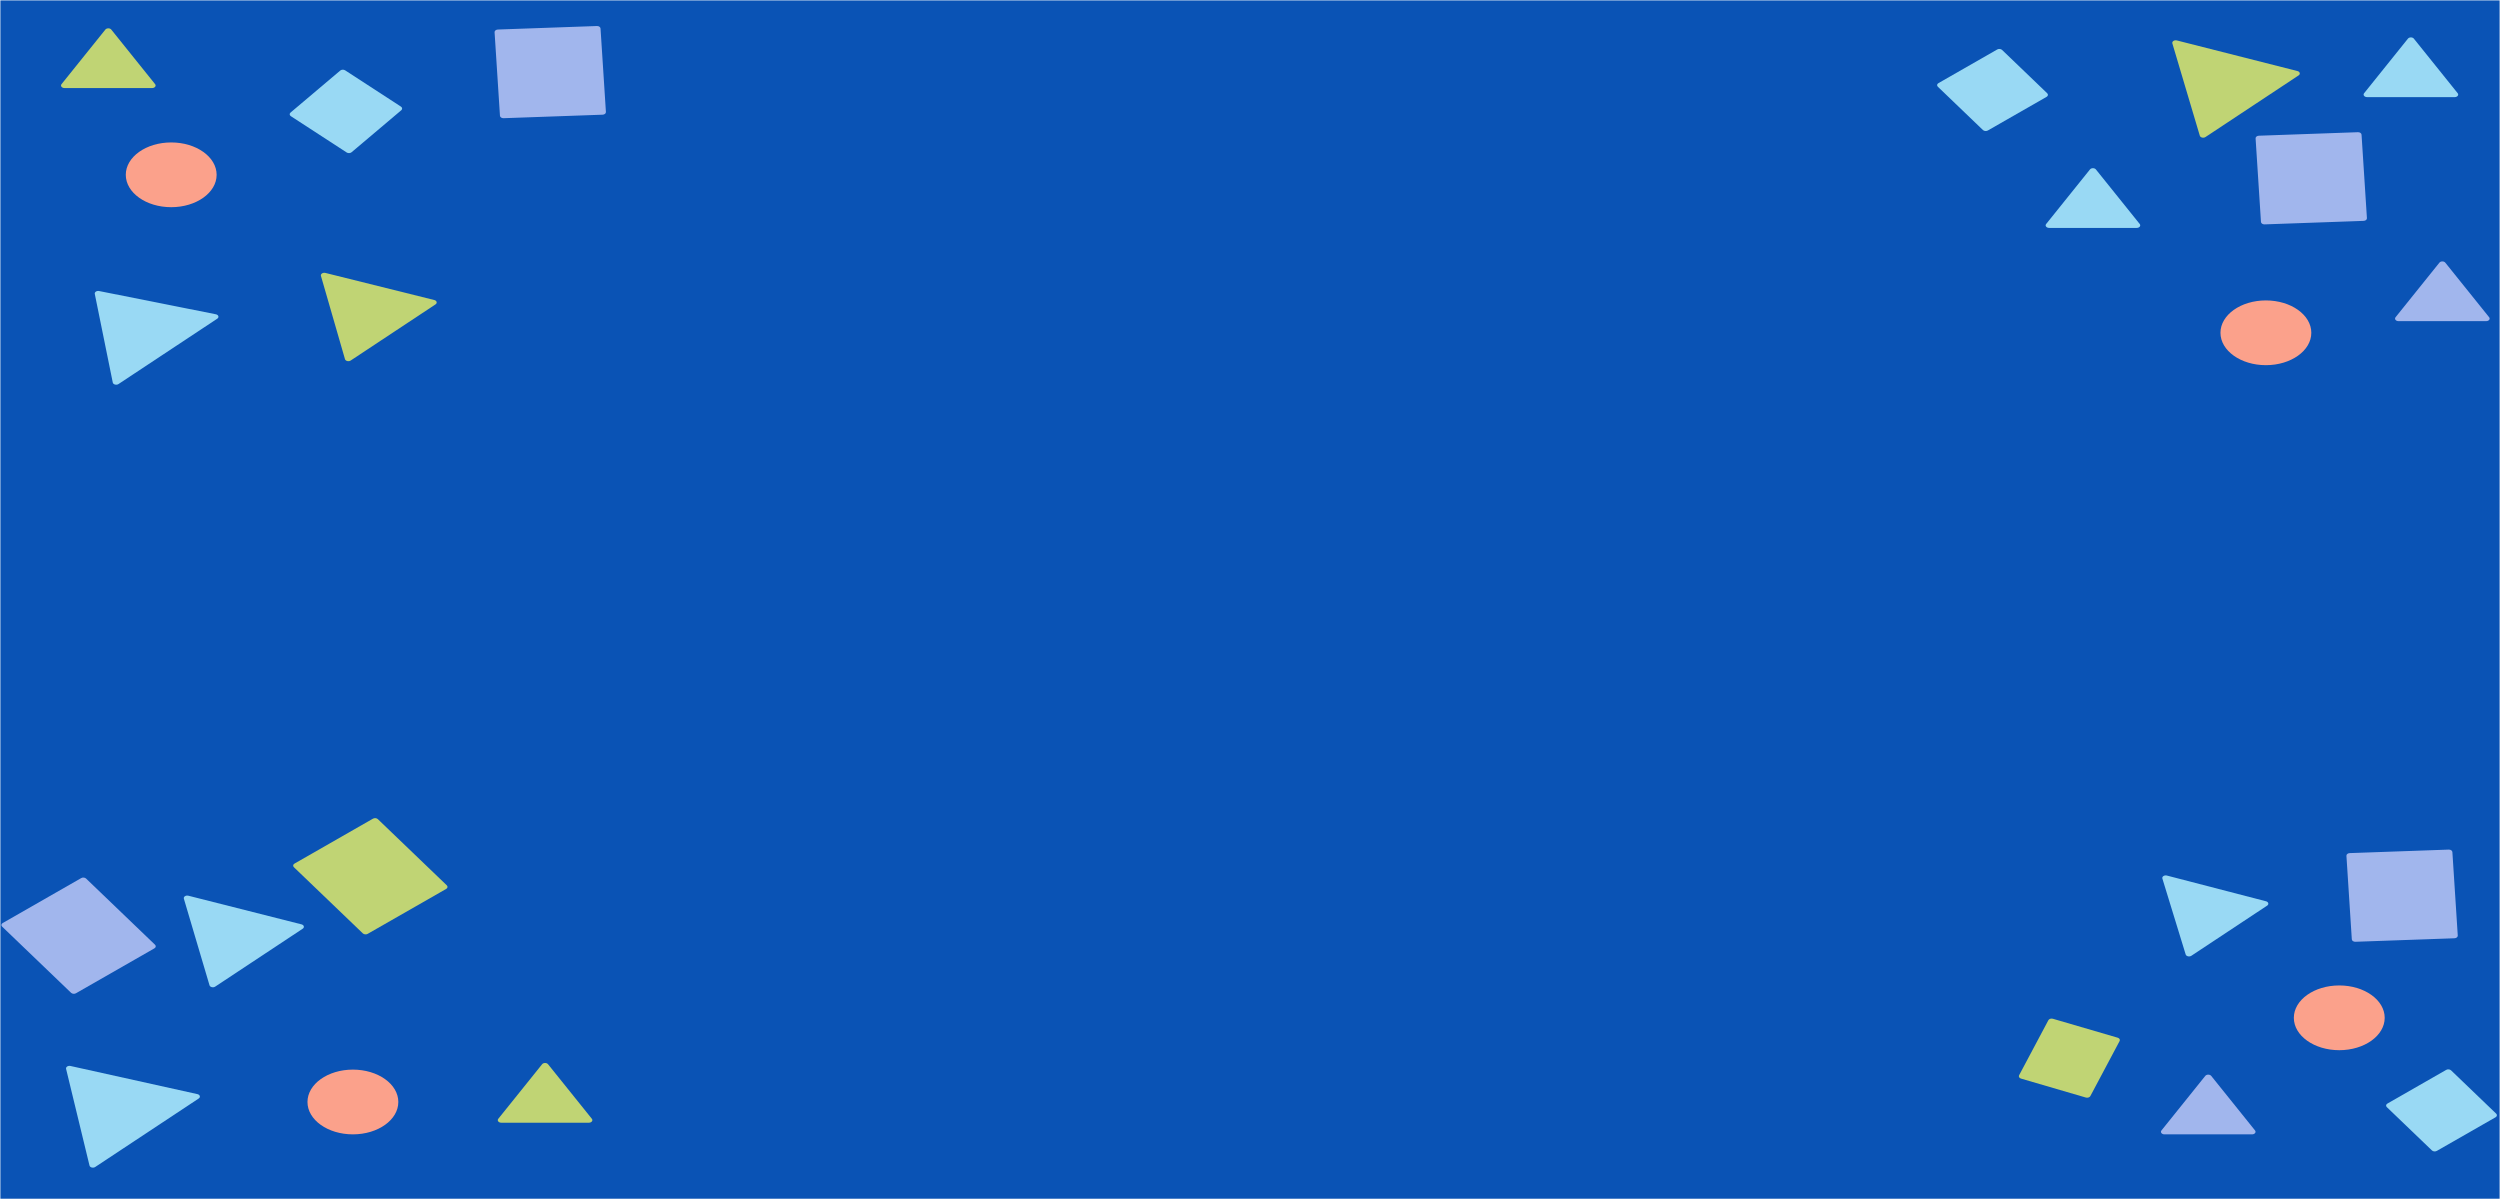 <svg width="1449" height="695" viewBox="0 0 1449 695" fill="none" xmlns="http://www.w3.org/2000/svg">
<g clip-path="url(#clip0_1175_344)">
<mask id="mask0_1175_344" style="mask-type:luminance" maskUnits="userSpaceOnUse" x="0" y="0" width="1449" height="695">
<path d="M1449 0H0V695H1449V0Z" fill="white"/>
</mask>
<g mask="url(#mask0_1175_344)">
<mask id="mask1_1175_344" style="mask-type:luminance" maskUnits="userSpaceOnUse" x="0" y="0" width="1449" height="695">
<path d="M1449 0H0V695H1449V0Z" fill="white"/>
</mask>
<g mask="url(#mask1_1175_344)">
<path d="M1449 0H0V695H1449V0Z" fill="#0A53B5"/>
</g>
<path d="M1227.41 601.45L1189.84 590.471C1188.81 590.17 1187.65 590.547 1187.24 591.312L1170.27 623.227C1169.86 623.991 1170.36 624.855 1171.39 625.156L1208.96 636.135C1209.99 636.436 1211.15 636.059 1211.56 635.294L1228.53 603.38C1228.94 602.615 1228.44 601.751 1227.41 601.45Z" fill="#C0D474"/>
<path d="M38.303 619.525C38.039 618.435 39.419 617.522 40.85 617.839L114.415 634.153C115.917 634.487 116.346 635.912 115.177 636.686L55.18 676.391C54.011 677.165 52.148 676.689 51.871 675.545L38.303 619.525Z" fill="#99D9F4"/>
<path d="M106.566 520.878C106.231 519.747 107.693 518.779 109.172 519.154L174.765 535.761C176.217 536.129 176.597 537.519 175.453 538.276L124.721 571.851C123.577 572.609 121.756 572.171 121.427 571.061L106.566 520.878Z" fill="#99D9F4"/>
<path d="M1253.31 509.202C1252.96 508.062 1254.44 507.084 1255.93 507.47L1313.37 522.377C1314.82 522.751 1315.19 524.135 1314.05 524.888L1270.1 553.972C1268.96 554.725 1267.15 554.296 1266.81 553.192L1253.31 509.202Z" fill="#99D9F4"/>
<path d="M314.209 616.831C314.985 615.865 316.865 615.865 317.641 616.831L343.052 648.466C343.85 649.459 342.889 650.72 341.336 650.72H290.514C288.96 650.72 288 649.459 288.798 648.466L314.209 616.831Z" fill="#C0D474"/>
<path d="M1278.18 623.586C1278.96 622.619 1280.84 622.619 1281.62 623.586L1307.03 655.221C1307.82 656.214 1306.86 657.475 1305.31 657.475H1254.49C1252.94 657.475 1251.97 656.214 1252.77 655.221L1278.18 623.586Z" fill="#A1B6ED"/>
<path d="M47.073 508.94L1.586 534.98C0.71 535.481 0.549 536.414 1.226 537.064L41.204 575.431C41.881 576.081 43.14 576.202 44.016 575.7L89.503 549.66C90.379 549.159 90.54 548.225 89.862 547.576L49.885 509.209C49.208 508.559 47.949 508.438 47.073 508.94Z" fill="#A1B6ED"/>
<path d="M1417.82 620.106L1383.76 639.609C1382.88 640.11 1382.72 641.044 1383.4 641.694L1409.56 666.798C1410.23 667.448 1411.49 667.569 1412.37 667.068L1446.44 647.565C1447.31 647.063 1447.47 646.13 1446.79 645.48L1420.64 620.375C1419.96 619.725 1418.7 619.604 1417.82 620.106Z" fill="#99D9F4"/>
<path d="M216.174 474.5L170.687 500.54C169.812 501.042 169.651 501.975 170.328 502.625L210.305 540.992C210.982 541.642 212.241 541.762 213.117 541.261L258.604 515.221C259.48 514.719 259.641 513.786 258.964 513.136L218.987 474.769C218.309 474.119 217.05 473.999 216.174 474.5Z" fill="#C0D474"/>
<path d="M1419.3 492.427L1361.89 494.461C1360.78 494.5 1359.93 495.198 1359.99 496.02L1363.11 544.436C1363.16 545.258 1364.1 545.893 1365.2 545.854L1422.62 543.82C1423.72 543.781 1424.57 543.083 1424.52 542.261L1421.4 493.845C1421.34 493.023 1420.41 492.388 1419.3 492.427Z" fill="#A1B6ED"/>
<path d="M204.541 657.475C219.081 657.475 230.868 649.075 230.868 638.712C230.868 628.349 219.081 619.948 204.541 619.948C190.001 619.948 178.214 628.349 178.214 638.712C178.214 649.075 190.001 657.475 204.541 657.475Z" fill="#FBA18B"/>
<path d="M1355.84 608.69C1370.38 608.69 1382.17 600.29 1382.17 589.927C1382.17 579.564 1370.38 571.163 1355.84 571.163C1341.3 571.163 1329.51 579.564 1329.51 589.927C1329.51 600.29 1341.3 608.69 1355.84 608.69Z" fill="#FBA18B"/>
<path d="M54.934 170.341C54.719 169.282 56.04 168.408 57.436 168.685L125.119 182.159C126.659 182.466 127.125 183.917 125.936 184.704L68.678 222.598C67.489 223.385 65.597 222.878 65.359 221.709L54.934 170.341Z" fill="#99D9F4"/>
<path d="M1259.1 25.165C1258.76 24.033 1260.23 23.065 1261.71 23.44L1331.6 41.182C1333.05 41.551 1333.43 42.94 1332.28 43.697L1278.29 79.43C1277.15 80.186 1275.33 79.75 1275 78.64L1259.1 25.165Z" fill="#C0D474"/>
<path d="M232.398 61.799L200.033 40.758C199.201 40.217 197.934 40.279 197.204 40.896L168.397 65.24C167.666 65.858 167.749 66.797 168.581 67.338L200.945 88.379C201.778 88.92 203.044 88.858 203.775 88.241L232.582 63.897C233.312 63.279 233.23 62.34 232.398 61.799Z" fill="#99D9F4"/>
<path d="M186.016 159.908C185.691 158.782 187.141 157.822 188.614 158.189L251.734 173.897C253.193 174.26 253.58 175.655 252.432 176.415L203.247 208.966C202.1 209.725 200.273 209.283 199.951 208.167L186.016 159.908Z" fill="#C0D474"/>
<path d="M1413.87 152.245C1414.64 151.278 1416.52 151.278 1417.3 152.245L1442.71 183.88C1443.51 184.873 1442.55 186.135 1440.99 186.135H1390.17C1388.62 186.135 1387.66 184.873 1388.46 183.88L1413.87 152.245Z" fill="#A1B6ED"/>
<path d="M61.063 17.147C61.839 16.181 63.719 16.181 64.496 17.147L89.906 48.782C90.704 49.775 89.744 51.037 88.19 51.037H37.368C35.815 51.037 34.854 49.775 35.652 48.782L61.063 17.147Z" fill="#C0D474"/>
<path d="M1211.35 98.206C1212.13 97.24 1214.01 97.24 1214.78 98.206L1240.19 129.841C1240.99 130.834 1240.03 132.095 1238.48 132.095H1187.66C1186.1 132.095 1185.14 130.834 1185.94 129.841L1211.35 98.206Z" fill="#99D9F4"/>
<path d="M1395.64 22.401C1396.42 21.435 1398.3 21.435 1399.07 22.401L1424.48 54.036C1425.28 55.029 1424.32 56.291 1422.77 56.291H1371.95C1370.39 56.291 1369.43 55.029 1370.23 54.036L1395.64 22.401Z" fill="#99D9F4"/>
<path d="M1157.59 28.678L1123.53 48.181C1122.65 48.682 1122.49 49.616 1123.17 50.266L1149.32 75.371C1150 76.021 1151.26 76.141 1152.14 75.64L1186.2 56.137C1187.08 55.635 1187.24 54.702 1186.56 54.052L1160.41 28.947C1159.73 28.297 1158.47 28.177 1157.59 28.678Z" fill="#99D9F4"/>
<path d="M1366.65 76.626L1309.24 78.66C1308.13 78.699 1307.28 79.397 1307.34 80.219L1310.46 128.636C1310.51 129.457 1311.45 130.092 1312.55 130.053L1369.97 128.019C1371.07 127.98 1371.92 127.282 1371.87 126.46L1368.75 78.044C1368.69 77.222 1367.76 76.587 1366.65 76.626Z" fill="#A1B6ED"/>
<path d="M345.972 15.082L288.556 17.115C287.453 17.154 286.602 17.852 286.655 18.674L289.776 67.091C289.829 67.913 290.766 68.547 291.87 68.508L349.286 66.475C350.389 66.435 351.24 65.737 351.187 64.916L348.066 16.499C348.013 15.677 347.076 15.043 345.972 15.082Z" fill="#A1B6ED"/>
<path d="M99.231 120.087C113.771 120.087 125.558 111.686 125.558 101.323C125.558 90.96 113.771 82.56 99.231 82.56C84.691 82.56 72.904 90.96 72.904 101.323C72.904 111.686 84.691 120.087 99.231 120.087Z" fill="#FBA18B"/>
<path d="M1313.31 211.653C1327.85 211.653 1339.64 203.253 1339.64 192.89C1339.64 182.527 1327.85 174.126 1313.31 174.126C1298.77 174.126 1286.98 182.527 1286.98 192.89C1286.98 203.253 1298.77 211.653 1313.31 211.653Z" fill="#FBA18B"/>
</g>
</g>
<defs>
<clipPath id="clip0_1175_344">
<rect width="1449" height="695" fill="white"/>
</clipPath>
</defs>
</svg>
